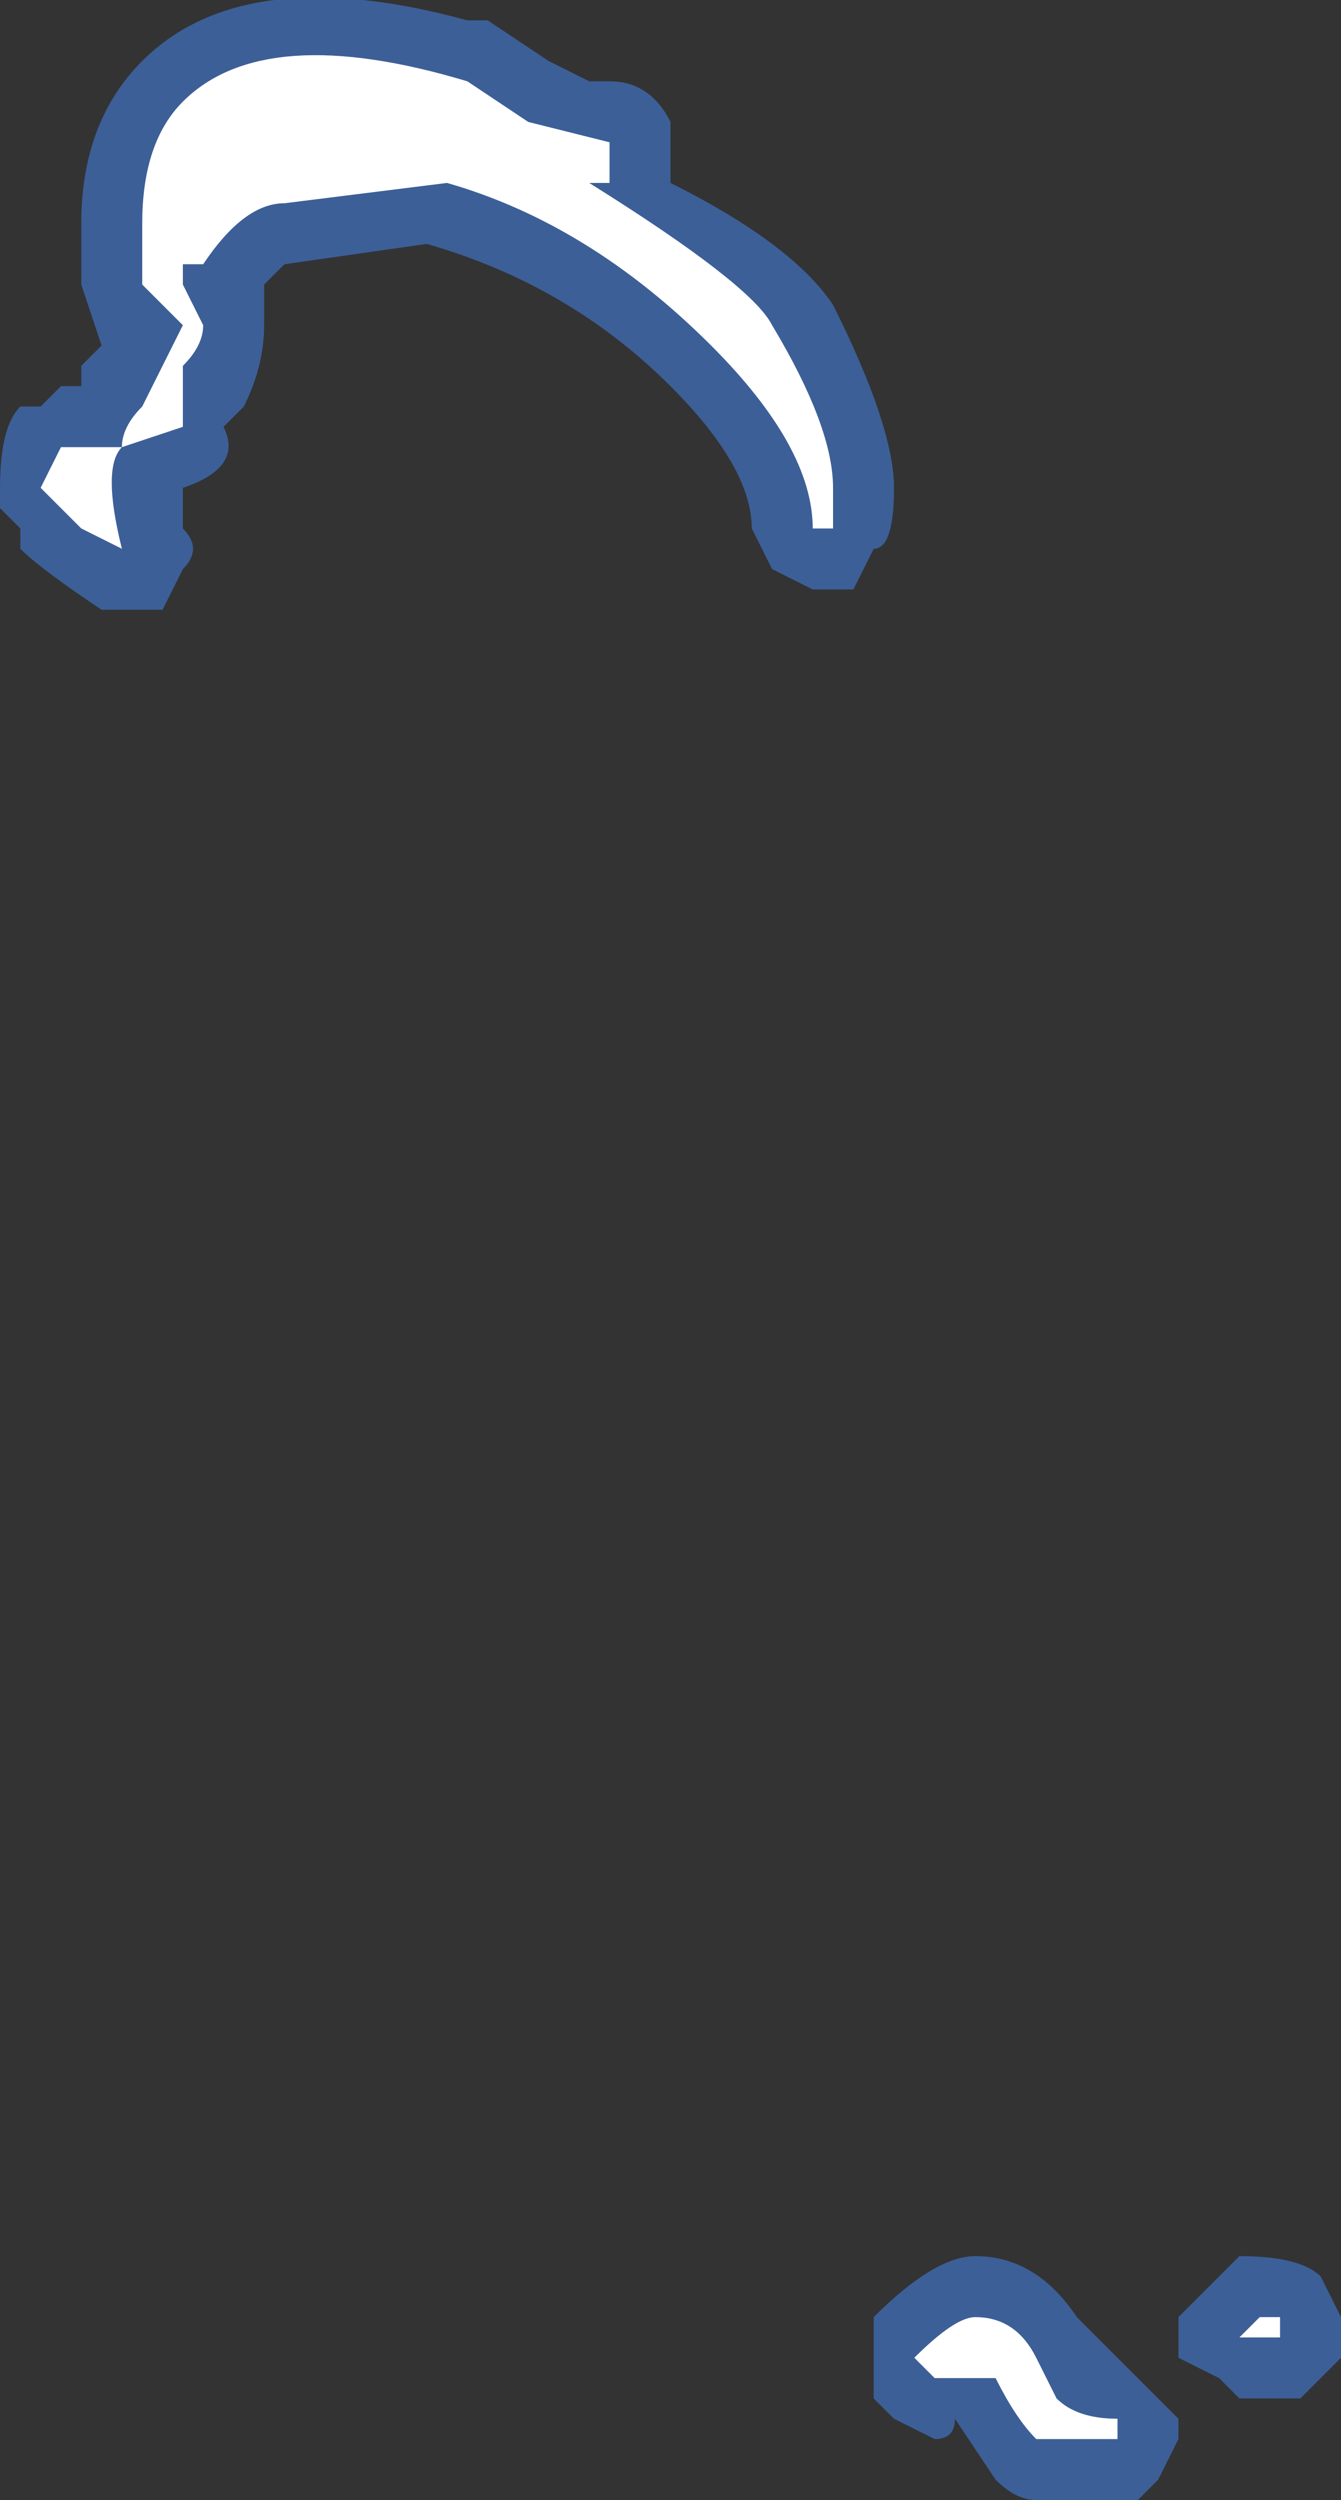 <?xml version="1.0" encoding="UTF-8" standalone="no"?>
<svg xmlns:ffdec="https://www.free-decompiler.com/flash" xmlns:xlink="http://www.w3.org/1999/xlink" ffdec:objectType="shape" height="6.15px" width="3.3px" xmlns="http://www.w3.org/2000/svg">
  <rect width="100%" height="100%" fill="#333333" stroke="none"/>
  <g transform="matrix(1.0, 0.0, 0.0, 1.0, 6.55, 10.95)">
    <path d="M-5.05 -10.75 Q-4.95 -10.75 -4.9 -10.65 L-4.9 -10.5 Q-4.6 -10.35 -4.5 -10.2 -4.35 -9.9 -4.35 -9.75 -4.35 -9.6 -4.4 -9.6 L-4.45 -9.5 -4.55 -9.5 -4.65 -9.55 -4.7 -9.65 Q-4.7 -9.8 -4.9 -10.0 -5.15 -10.25 -5.5 -10.35 L-5.85 -10.3 -5.9 -10.25 -5.9 -10.15 Q-5.9 -10.05 -5.95 -9.95 L-6.0 -9.9 Q-5.95 -9.8 -6.1 -9.75 L-6.1 -9.65 Q-6.05 -9.6 -6.1 -9.55 L-6.15 -9.45 -6.3 -9.45 Q-6.45 -9.55 -6.5 -9.6 L-6.5 -9.65 -6.55 -9.7 -6.55 -9.75 Q-6.55 -9.9 -6.5 -9.95 L-6.45 -9.95 -6.4 -10.0 -6.35 -10.0 -6.35 -10.05 -6.3 -10.1 -6.35 -10.25 -6.35 -10.4 Q-6.35 -10.65 -6.2 -10.8 -5.95 -11.05 -5.4 -10.9 L-5.35 -10.9 -5.2 -10.8 -5.1 -10.75 -5.05 -10.75 M-3.5 -5.4 Q-3.35 -5.4 -3.3 -5.35 L-3.25 -5.25 -3.25 -5.15 -3.35 -5.05 -3.5 -5.05 -3.55 -5.1 -3.65 -5.15 -3.65 -5.25 -3.5 -5.4 M-4.15 -5.4 Q-4.0 -5.4 -3.9 -5.25 L-3.65 -5.0 -3.65 -4.95 -3.7 -4.85 -3.75 -4.8 -4.0 -4.8 Q-4.05 -4.8 -4.1 -4.85 L-4.2 -5.0 Q-4.2 -4.95 -4.25 -4.95 L-4.35 -5.0 -4.4 -5.05 -4.4 -5.25 Q-4.25 -5.4 -4.15 -5.4" fill="#437edb" fill-opacity="0.6" fill-rule="evenodd" stroke="none"/>
    <path d="M-5.25 -10.65 L-5.05 -10.6 Q-5.05 -10.65 -5.05 -10.55 L-5.05 -10.5 -5.1 -10.5 Q-4.7 -10.25 -4.65 -10.15 -4.5 -9.9 -4.5 -9.75 L-4.5 -9.65 -4.55 -9.65 Q-4.55 -9.85 -4.8 -10.1 -5.1 -10.4 -5.45 -10.5 L-5.85 -10.45 Q-5.95 -10.45 -6.05 -10.3 L-6.1 -10.3 -6.1 -10.25 -6.05 -10.15 Q-6.05 -10.1 -6.1 -10.05 L-6.1 -9.9 -6.25 -9.85 Q-6.3 -9.8 -6.25 -9.6 L-6.35 -9.65 -6.45 -9.75 -6.4 -9.85 -6.25 -9.85 Q-6.25 -9.9 -6.2 -9.95 L-6.1 -10.15 -6.2 -10.25 -6.2 -10.4 Q-6.2 -10.6 -6.1 -10.7 -5.9 -10.9 -5.4 -10.75 L-5.25 -10.65 M-3.5 -5.2 L-3.45 -5.25 -3.4 -5.25 -3.4 -5.2 -3.5 -5.2 M-3.8 -4.95 L-4.0 -4.95 Q-4.05 -5.0 -4.1 -5.1 L-4.25 -5.1 -4.3 -5.15 Q-4.2 -5.25 -4.15 -5.25 -4.05 -5.25 -4.0 -5.15 L-3.95 -5.05 Q-3.9 -5.0 -3.8 -5.0 L-3.8 -4.95" fill="#ffffff" fill-rule="evenodd" stroke="none"/>
  </g>
</svg>
